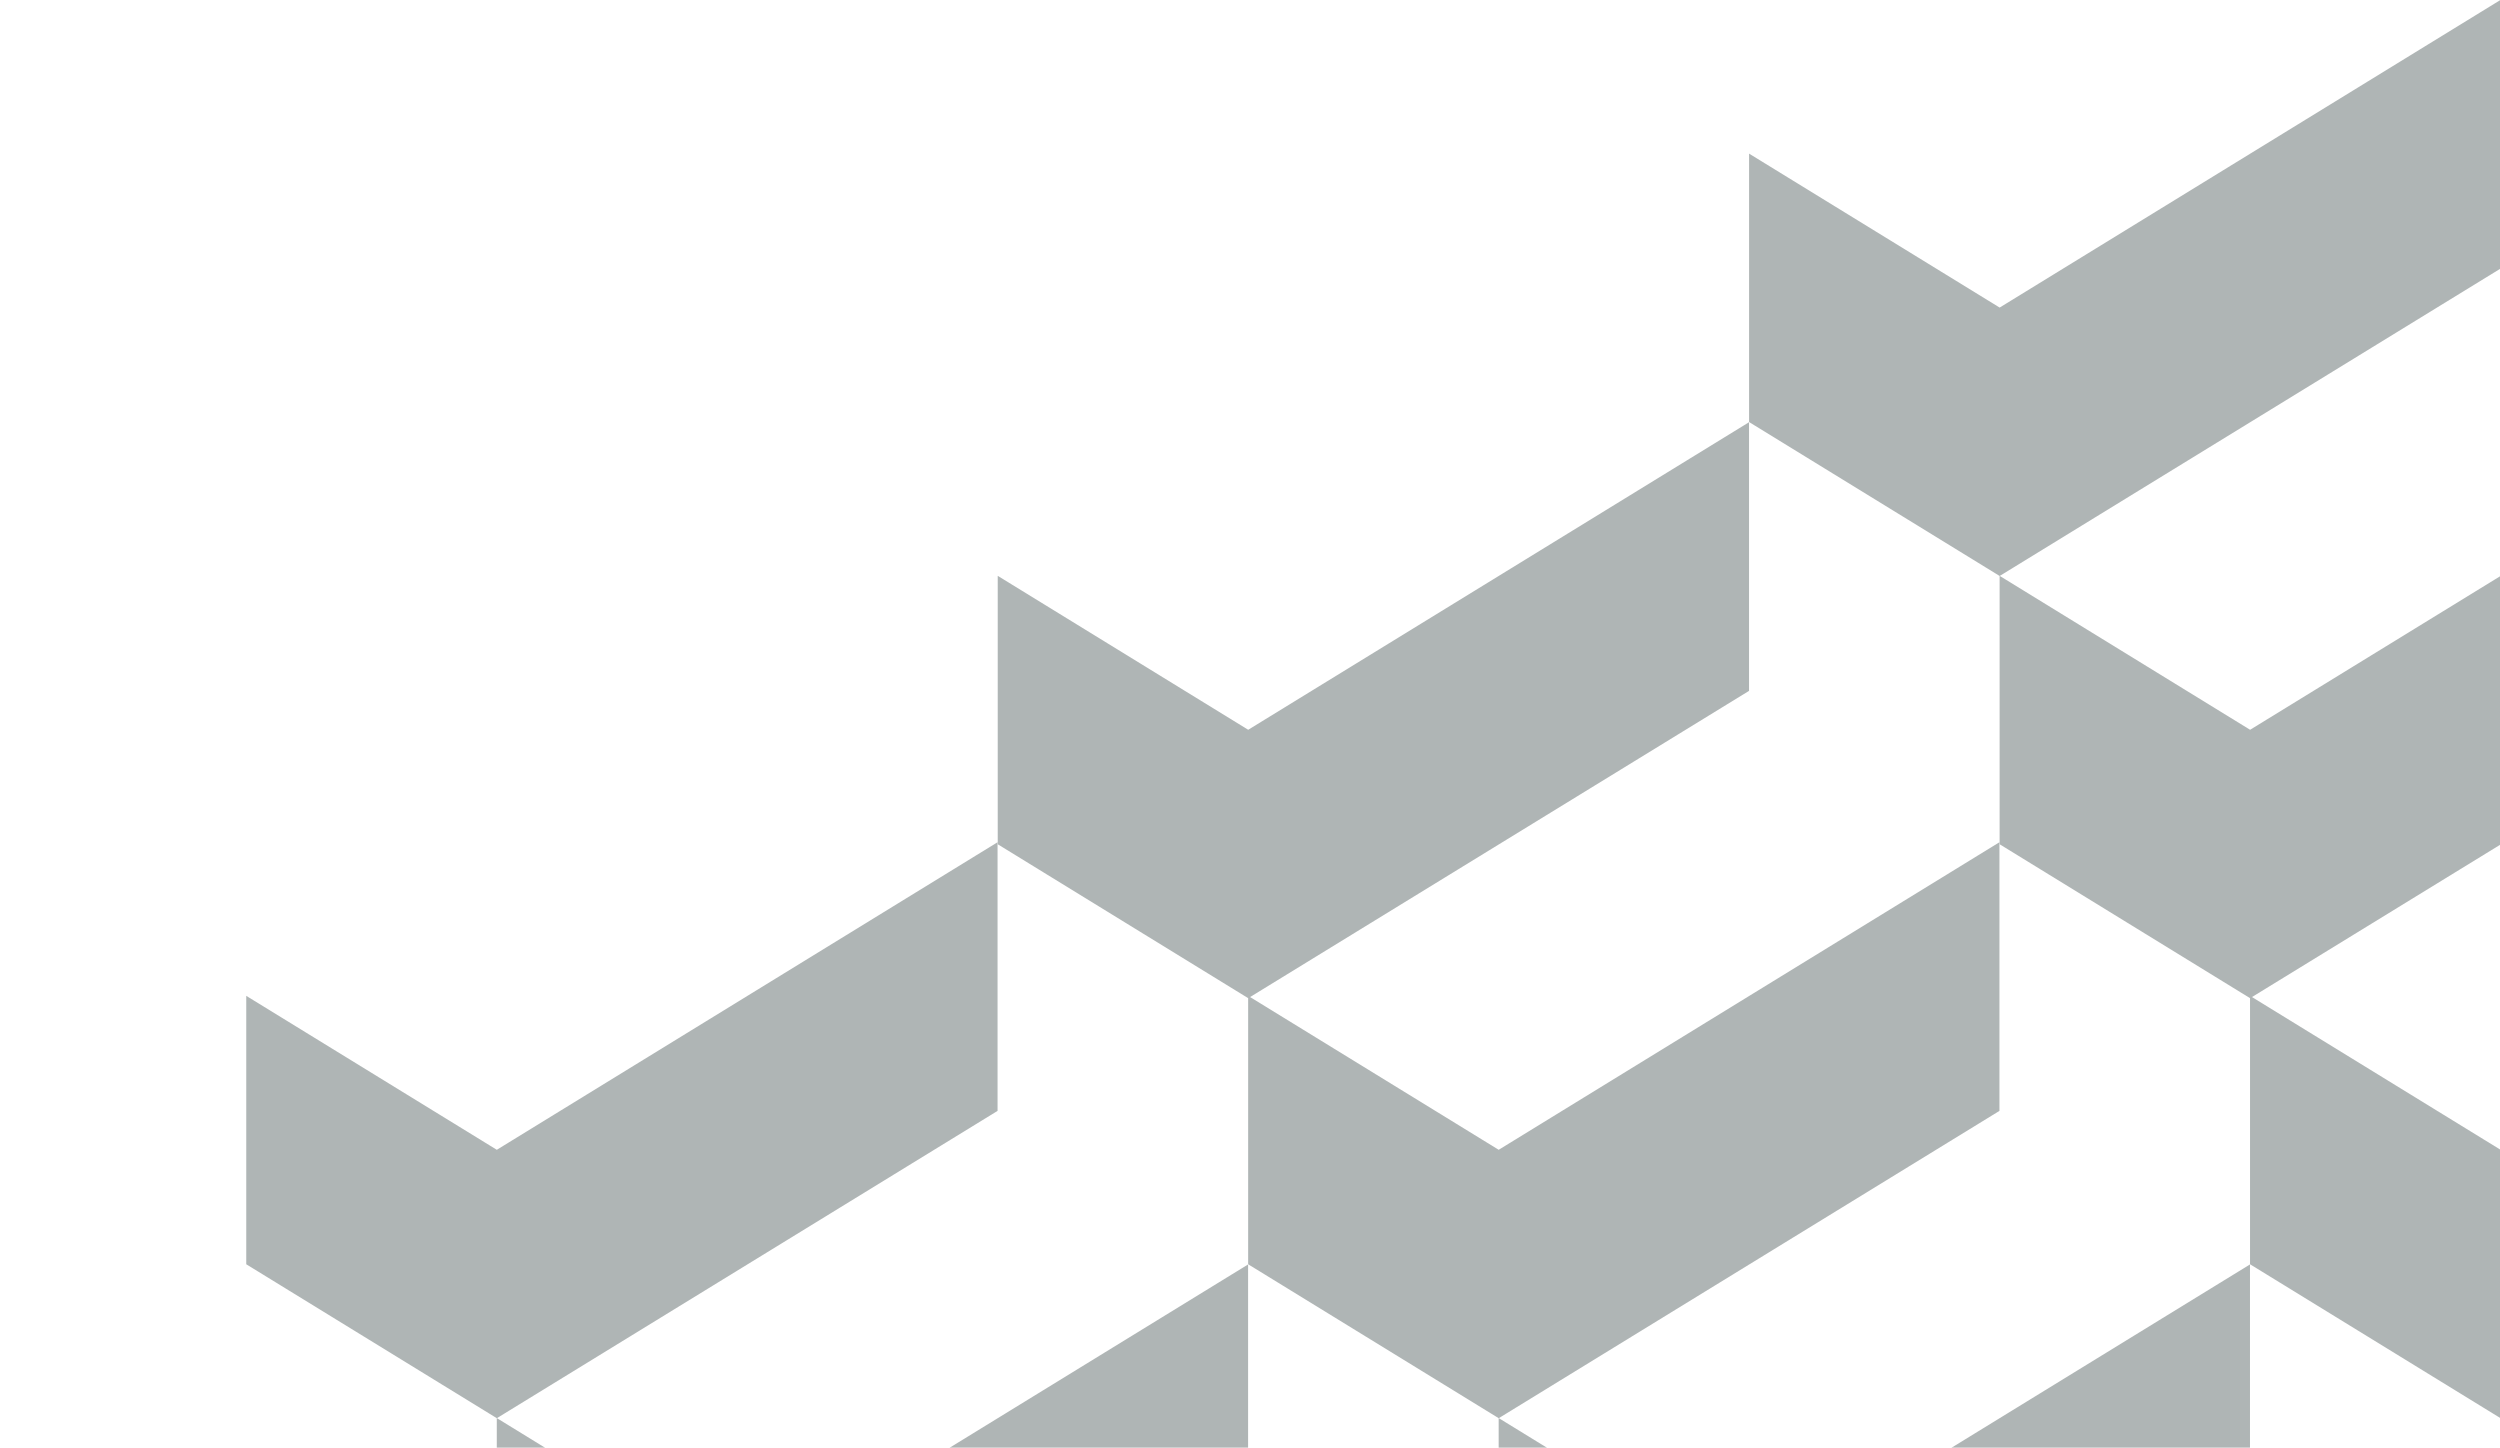 <svg width="316" height="183" viewBox="0 0 316 183" fill="none" xmlns="http://www.w3.org/2000/svg">
<g opacity="0.4" clip-path="url(#clip0_1991_25680)">
<g clip-path="url(#clip1_1991_25680)">
<path d="M379.37 106.457V140.416L316.074 179.262L284.403 159.803V125.875L316.074 145.334L379.37 106.457Z" fill="#384747"/>
</g>
<g clip-path="url(#clip2_1991_25680)">
<path d="M316.05 0V33.959L252.755 72.805L221.083 53.346V19.418L252.755 38.877L316.05 0Z" fill="#384747"/>
<path d="M347.718 53.367V87.326L284.413 126.172L252.751 106.713V72.785L284.413 92.244L347.718 53.367Z" fill="#384747"/>
</g>
<g clip-path="url(#clip3_1991_25680)">
<path d="M252.731 106.457V140.416L189.435 179.262L157.764 159.803V125.875L189.435 145.334L252.731 106.457Z" fill="#384747"/>
<path d="M284.399 159.824V193.783L221.094 232.629L189.432 213.17V179.242L221.094 198.701L284.399 159.824Z" fill="#384747"/>
</g>
<g clip-path="url(#clip4_1991_25680)">
<path d="M221.079 53.367V87.326L157.774 126.172L126.112 106.713V72.785L157.774 92.244L221.079 53.367Z" fill="#384747"/>
</g>
<g clip-path="url(#clip5_1991_25680)">
<path d="M126.092 106.457V140.416L62.797 179.262L31.125 159.803V125.875L62.797 145.334L126.092 106.457Z" fill="#384747"/>
<path d="M157.76 159.824V193.783L94.455 232.629L62.793 213.17V179.242L94.455 198.701L157.76 159.824Z" fill="#384747"/>
</g>
</g>
<defs>
<clipPath id="clip0_1991_25680">
<rect width="601" height="552" fill="white"/>
</clipPath>
<clipPath id="clip1_1991_25680">
<rect width="126.639" height="126.171" fill="white" transform="translate(284.403 106.457)"/>
</clipPath>
<clipPath id="clip2_1991_25680">
<rect width="126.639" height="126.171" fill="white" transform="translate(221.083)"/>
</clipPath>
<clipPath id="clip3_1991_25680">
<rect width="126.639" height="126.171" fill="white" transform="translate(157.764 106.457)"/>
</clipPath>
<clipPath id="clip4_1991_25680">
<rect width="126.639" height="126.171" fill="white" transform="translate(94.444)"/>
</clipPath>
<clipPath id="clip5_1991_25680">
<rect width="126.639" height="126.171" fill="white" transform="translate(31.125 106.457)"/>
</clipPath>
</defs>
</svg>
